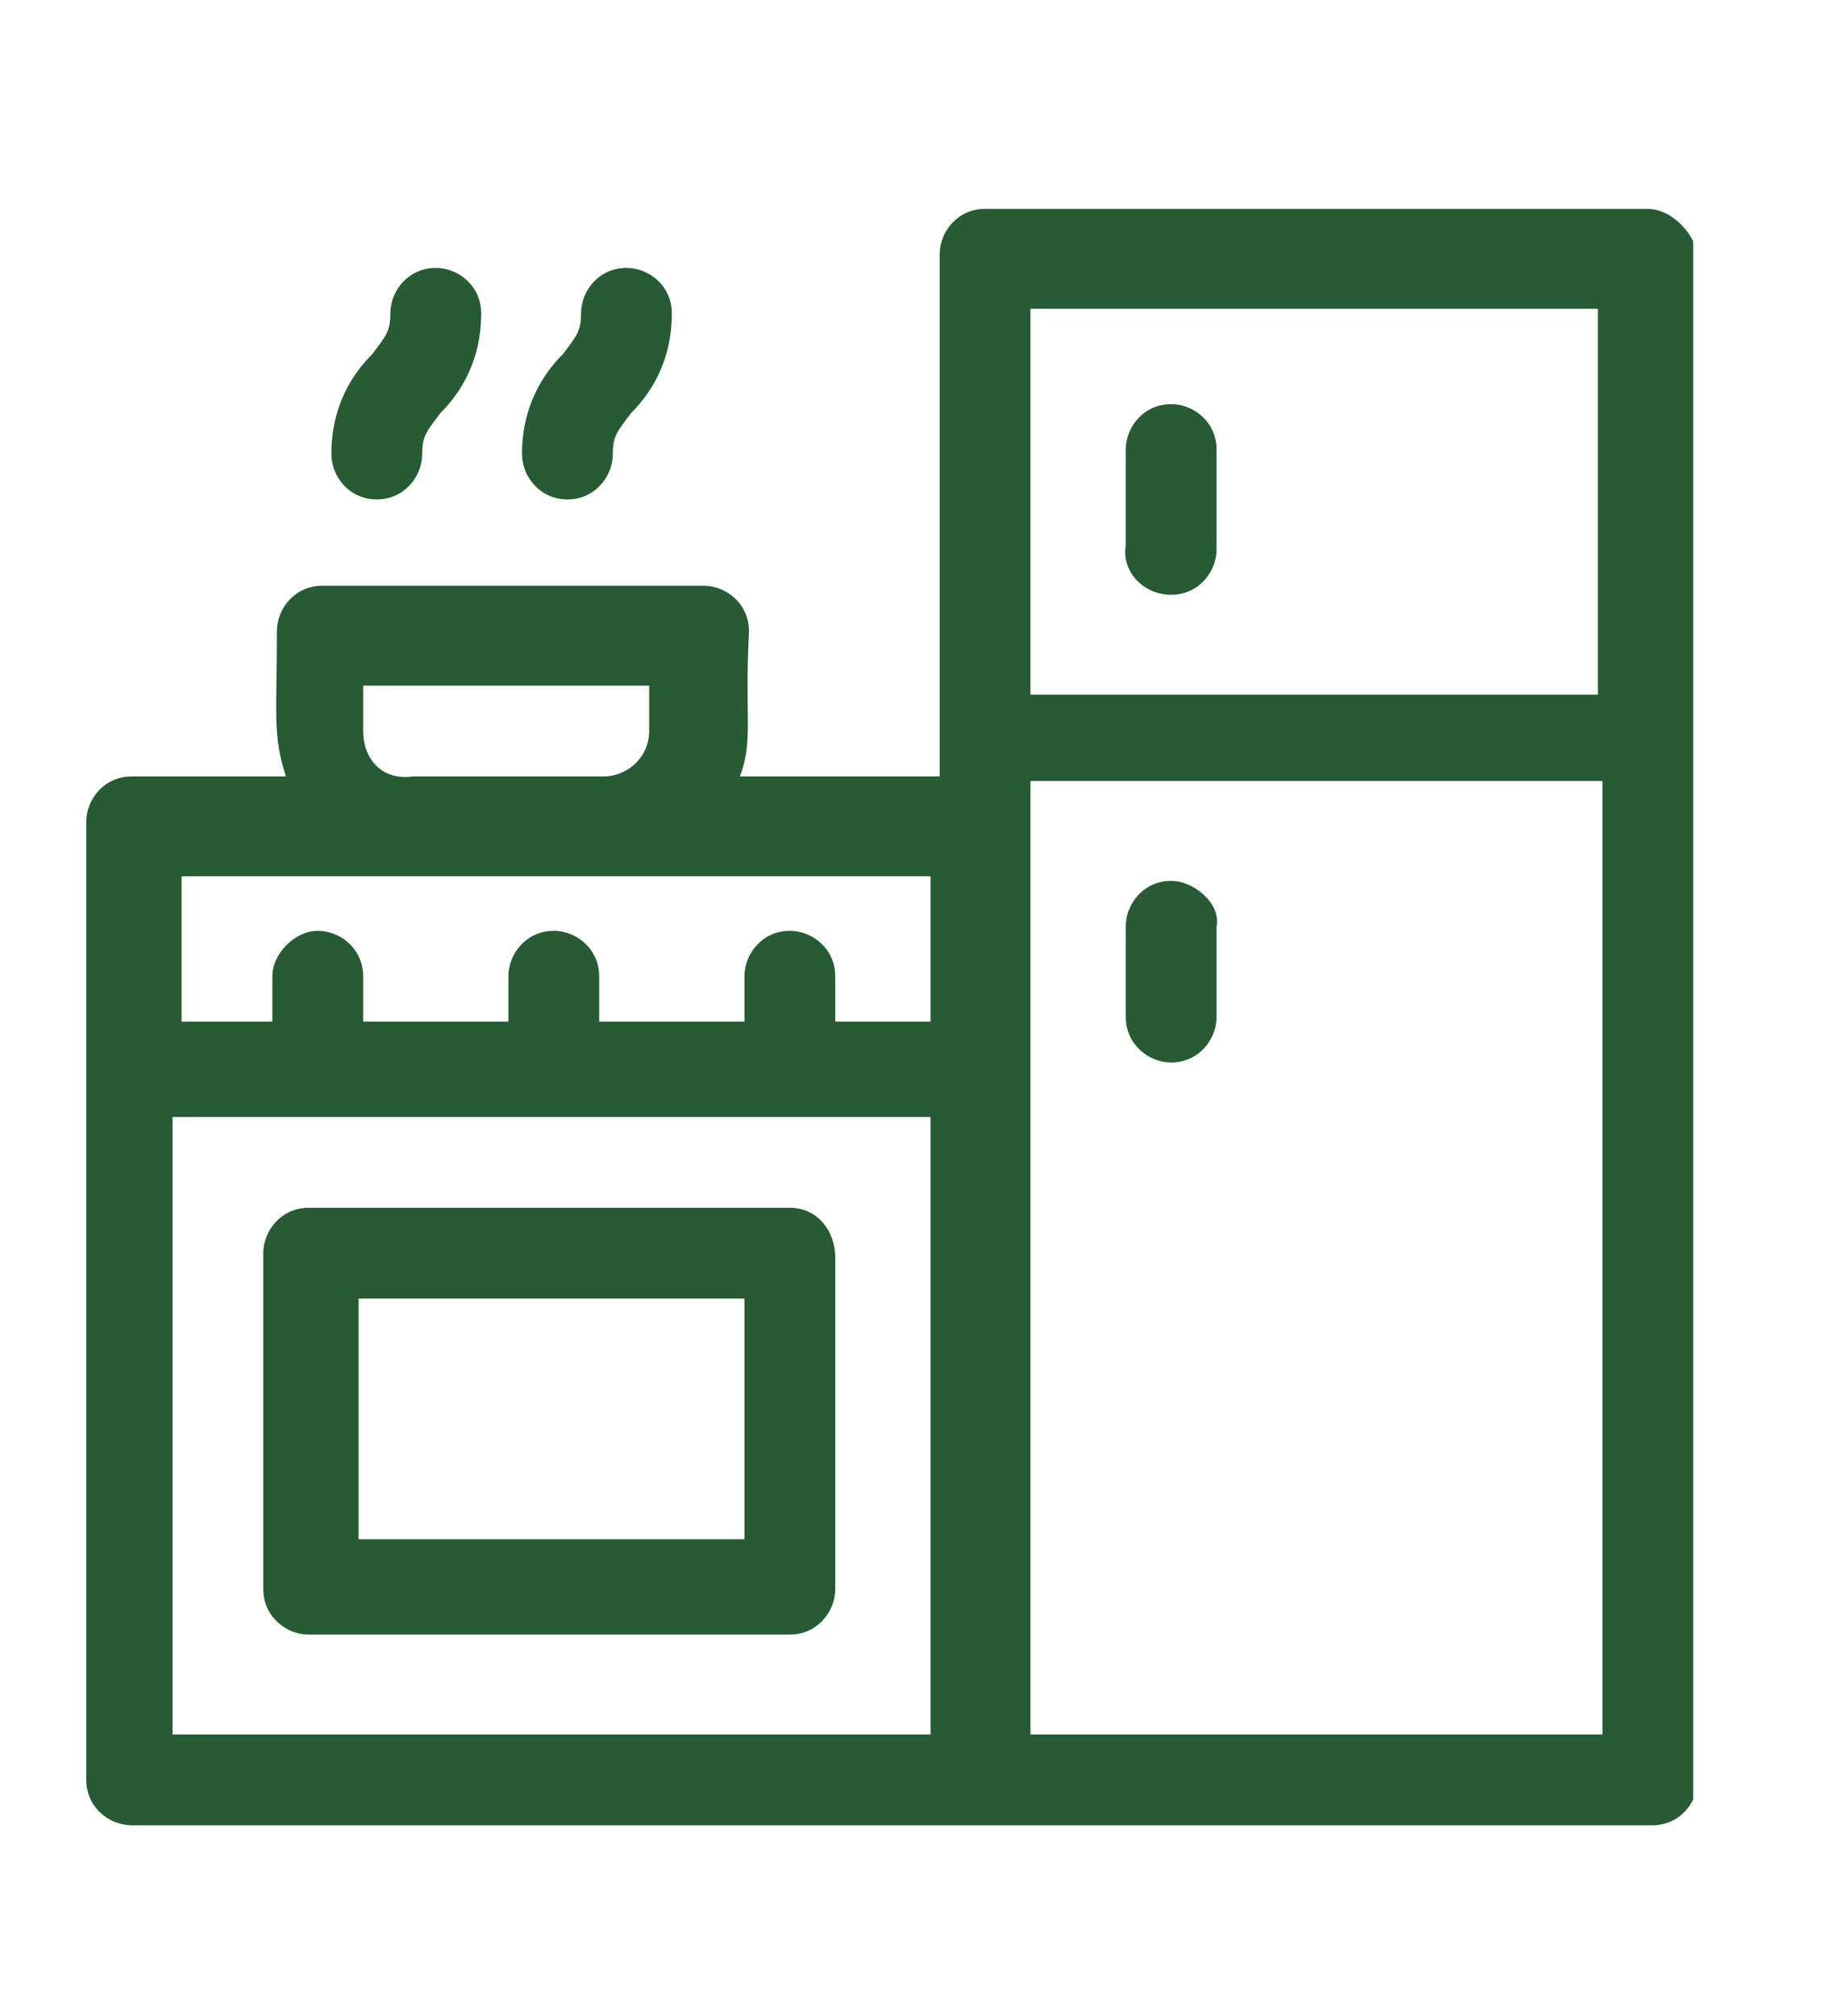 <?xml version="1.0" encoding="utf-8"?>
<!-- Generator: Adobe Illustrator 24.0.2, SVG Export Plug-In . SVG Version: 6.00 Build 0)  -->
<svg version="1.1" id="Capa_1" xmlns="http://www.w3.org/2000/svg" xmlns:xlink="http://www.w3.org/1999/xlink" x="0px" y="0px"
	 viewBox="0 0 40.6 44.4" style="enable-background:new 0 0 40.6 44.4;" xml:space="preserve">
<style type="text/css">
	.st0{clip-path:url(#SVGID_2_);}
	.st1{fill:#265B33;}
</style>
<g>
	<g>
		<g>
			<defs>
				<rect id="SVGID_1_" x="1.7" y="4.6" width="35.6" height="35.6"/>
			</defs>
			<clipPath id="SVGID_2_">
				<use xlink:href="#SVGID_1_"  style="overflow:visible;"/>
			</clipPath>
			<g class="st0">
				<path class="st1" d="M36.3,4.6H21.7c-0.6,0-1,0.5-1,1v11.5h-4.4c0.3-0.8,0.1-1.3,0.2-3.2c0-0.6-0.5-1-1-1H7.1c-0.6,0-1,0.5-1,1
					c0,1.8-0.1,2.3,0.2,3.2H2.9c-0.6,0-1,0.5-1,1v21.1c0,0.6,0.5,1,1,1h33.5c0.6,0,1-0.5,1-1V5.6C37.3,5.1,36.8,4.6,36.3,4.6z
					 M35.2,6.8v8.5H22.7V6.8H35.2z M8,16.1v-1h6.3v1c0,0.6-0.5,1-1,1H9.1C8.4,17.2,8,16.7,8,16.1z M20.5,19.3v3.2h-2.1v-1
					c0-0.6-0.5-1-1-1c-0.6,0-1,0.5-1,1v1h-3.2v-1c0-0.6-0.5-1-1-1c-0.6,0-1,0.5-1,1v1H8v-1c0-0.6-0.5-1-1-1s-1,0.5-1,1v1H4v-3.2
					H20.5z M3.8,24.6h16.7v13.6H3.8V24.6z M22.7,38.1V17.2h12.6v21H22.7V38.1z"/>
				<path class="st1" d="M25.8,19.4c-0.6,0-1,0.5-1,1v2c0,0.6,0.5,1,1,1c0.6,0,1-0.5,1-1v-2C26.9,19.9,26.3,19.4,25.8,19.4z"/>
				<path class="st1" d="M25.8,13.1c0.6,0,1-0.5,1-1V9.9c0-0.6-0.5-1-1-1c-0.6,0-1,0.5-1,1V12C24.7,12.6,25.2,13.1,25.8,13.1z"/>
				<path class="st1" d="M8.3,11c0.6,0,1-0.5,1-1c0-0.4,0.1-0.5,0.4-0.9c0.4-0.4,0.9-1.1,0.9-2.2c0-0.6-0.5-1-1-1c-0.6,0-1,0.5-1,1
					c0,0.4-0.1,0.5-0.4,0.9C7.8,8.2,7.3,8.9,7.3,10C7.3,10.5,7.7,11,8.3,11z"/>
				<path class="st1" d="M12.5,11c0.6,0,1-0.5,1-1c0-0.4,0.1-0.5,0.4-0.9c0.4-0.4,0.9-1.1,0.9-2.2c0-0.6-0.5-1-1-1c-0.6,0-1,0.5-1,1
					c0,0.4-0.1,0.5-0.4,0.9C12,8.2,11.5,8.9,11.5,10C11.5,10.5,11.9,11,12.5,11z"/>
				<path class="st1" d="M17.4,26.6H6.8c-0.6,0-1,0.5-1,1V35c0,0.6,0.5,1,1,1h10.6c0.6,0,1-0.5,1-1v-7.3
					C18.4,27.1,18,26.6,17.4,26.6z M16.4,33.9H7.9v-5.3h8.5V33.9z"/>
			</g>
		</g>
	</g>
</g>
</svg>
